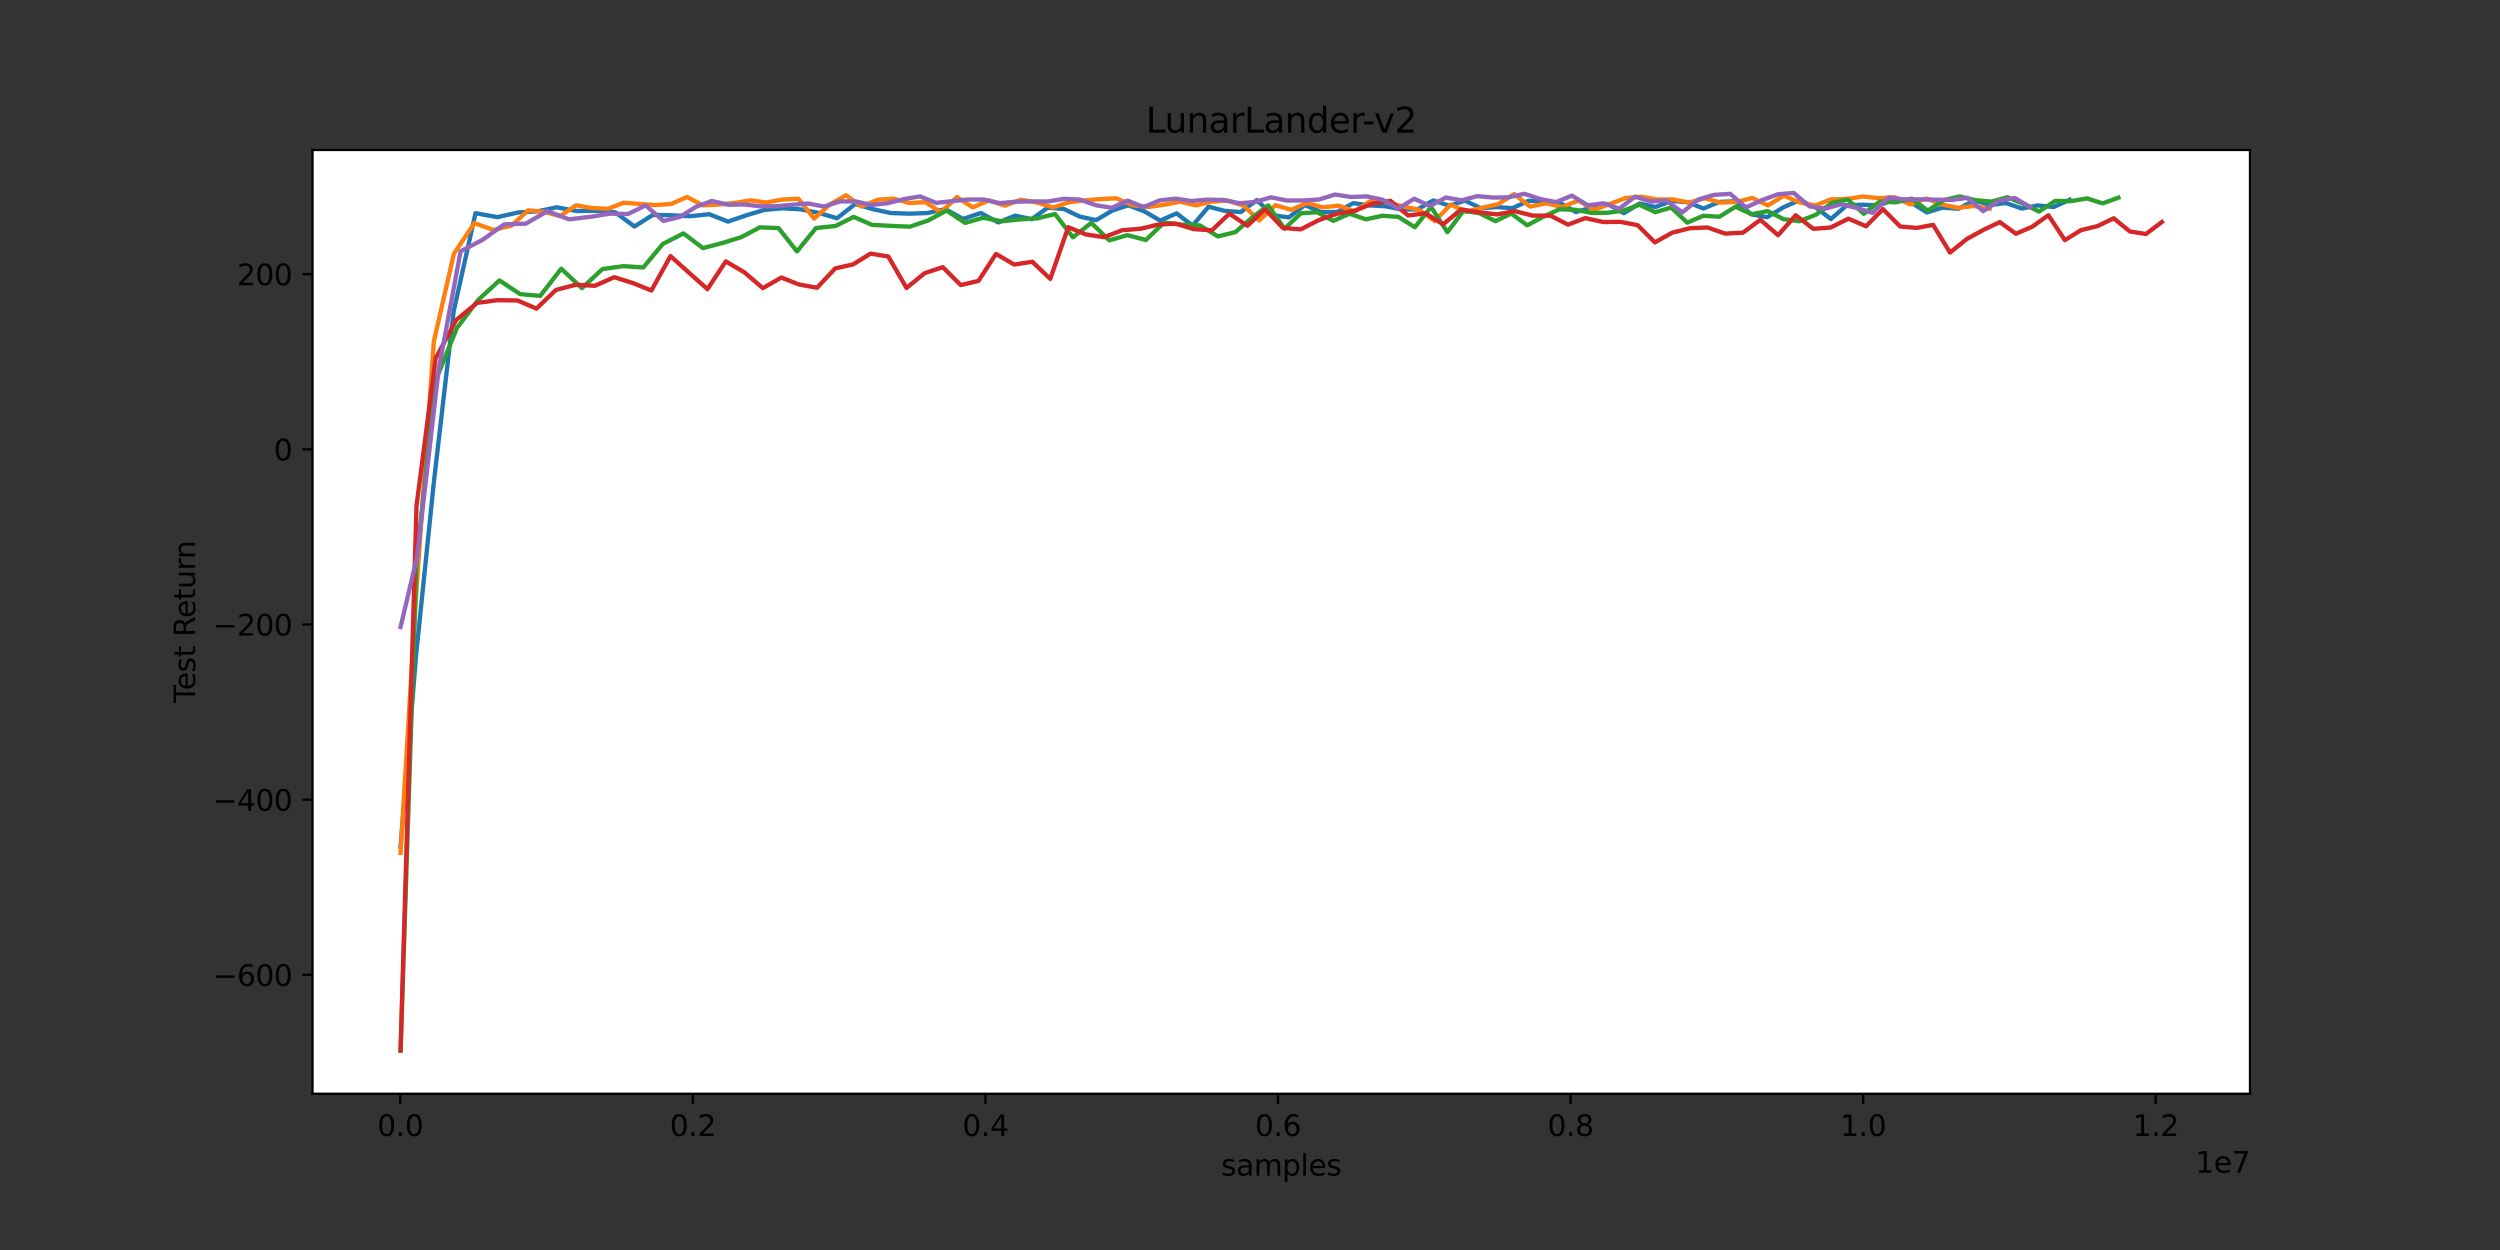 <?xml version="1.0" encoding="utf-8" standalone="no"?>
<!DOCTYPE svg PUBLIC "-//W3C//DTD SVG 1.1//EN"
  "http://www.w3.org/Graphics/SVG/1.1/DTD/svg11.dtd">
<svg height="432pt" version="1.1" viewBox="0 0 864 432" width="864pt" xmlns="http://www.w3.org/2000/svg" xmlns:xlink="http://www.w3.org/1999/xlink">
 <rect x="0" y="0" width="864" height="432" fill="#333333" stroke="none"/>
 <defs>
  <style type="text/css">*{stroke-linecap:butt;stroke-linejoin:round;}</style>
 </defs>
 <g id="figure_1">
  <g id="patch_1">
   <path d="M 0 432 
L 864 432 
L 864 0 
L 0 0 
z
" style="fill:none;"/>
  </g>
  <g id="axes_1">
   <g id="patch_2">
    <path d="M 108 378 
L 777.6 378 
L 777.6 51.84 
L 108 51.84 
z
" style="fill:#ffffff;"/>
   </g>
   <g id="matplotlib.axis_1">
    <g id="xtick_1">
     <g id="line2d_1">
      <defs>
       <path d="M 0 0 
L 0 3.5 
" id="m8fb544d10f" style="stroke:#000000;stroke-width:0.8;"/>
      </defs>
      <g>
       <use style="stroke:#000000;stroke-width:0.8;" x="138.331" xlink:href="#m8fb544d10f" y="378"/>
      </g>
     </g>
     <g id="text_1">
      <!-- 0.0 -->
      <g transform="translate(130.38 392.598)scale(0.1 -0.1)">
       <defs>
        <path d="M 2034 4250 
Q 1547 4250 1301 3770 
Q 1056 3291 1056 2328 
Q 1056 1369 1301 889 
Q 1547 409 2034 409 
Q 2525 409 2770 889 
Q 3016 1369 3016 2328 
Q 3016 3291 2770 3770 
Q 2525 4250 2034 4250 
z
M 2034 4750 
Q 2819 4750 3233 4129 
Q 3647 3509 3647 2328 
Q 3647 1150 3233 529 
Q 2819 -91 2034 -91 
Q 1250 -91 836 529 
Q 422 1150 422 2328 
Q 422 3509 836 4129 
Q 1250 4750 2034 4750 
z
" id="DejaVuSans-30" transform="scale(0.016)"/>
        <path d="M 684 794 
L 1344 794 
L 1344 0 
L 684 0 
L 684 794 
z
" id="DejaVuSans-2e" transform="scale(0.016)"/>
       </defs>
       <use xlink:href="#DejaVuSans-30"/>
       <use x="63.623" xlink:href="#DejaVuSans-2e"/>
       <use x="95.41" xlink:href="#DejaVuSans-30"/>
      </g>
     </g>
    </g>
    <g id="xtick_2">
     <g id="line2d_2">
      <g>
       <use style="stroke:#000000;stroke-width:0.8;" x="239.447" xlink:href="#m8fb544d10f" y="378"/>
      </g>
     </g>
     <g id="text_2">
      <!-- 0.2 -->
      <g transform="translate(231.495 392.598)scale(0.1 -0.1)">
       <defs>
        <path d="M 1228 531 
L 3431 531 
L 3431 0 
L 469 0 
L 469 531 
Q 828 903 1448 1529 
Q 2069 2156 2228 2338 
Q 2531 2678 2651 2914 
Q 2772 3150 2772 3378 
Q 2772 3750 2511 3984 
Q 2250 4219 1831 4219 
Q 1534 4219 1204 4116 
Q 875 4013 500 3803 
L 500 4441 
Q 881 4594 1212 4672 
Q 1544 4750 1819 4750 
Q 2544 4750 2975 4387 
Q 3406 4025 3406 3419 
Q 3406 3131 3298 2873 
Q 3191 2616 2906 2266 
Q 2828 2175 2409 1742 
Q 1991 1309 1228 531 
z
" id="DejaVuSans-32" transform="scale(0.016)"/>
       </defs>
       <use xlink:href="#DejaVuSans-30"/>
       <use x="63.623" xlink:href="#DejaVuSans-2e"/>
       <use x="95.41" xlink:href="#DejaVuSans-32"/>
      </g>
     </g>
    </g>
    <g id="xtick_3">
     <g id="line2d_3">
      <g>
       <use style="stroke:#000000;stroke-width:0.8;" x="340.562" xlink:href="#m8fb544d10f" y="378"/>
      </g>
     </g>
     <g id="text_3">
      <!-- 0.4 -->
      <g transform="translate(332.611 392.598)scale(0.1 -0.1)">
       <defs>
        <path d="M 2419 4116 
L 825 1625 
L 2419 1625 
L 2419 4116 
z
M 2253 4666 
L 3047 4666 
L 3047 1625 
L 3713 1625 
L 3713 1100 
L 3047 1100 
L 3047 0 
L 2419 0 
L 2419 1100 
L 313 1100 
L 313 1709 
L 2253 4666 
z
" id="DejaVuSans-34" transform="scale(0.016)"/>
       </defs>
       <use xlink:href="#DejaVuSans-30"/>
       <use x="63.623" xlink:href="#DejaVuSans-2e"/>
       <use x="95.41" xlink:href="#DejaVuSans-34"/>
      </g>
     </g>
    </g>
    <g id="xtick_4">
     <g id="line2d_4">
      <g>
       <use style="stroke:#000000;stroke-width:0.8;" x="441.678" xlink:href="#m8fb544d10f" y="378"/>
      </g>
     </g>
     <g id="text_4">
      <!-- 0.6 -->
      <g transform="translate(433.726 392.598)scale(0.1 -0.1)">
       <defs>
        <path d="M 2113 2584 
Q 1688 2584 1439 2293 
Q 1191 2003 1191 1497 
Q 1191 994 1439 701 
Q 1688 409 2113 409 
Q 2538 409 2786 701 
Q 3034 994 3034 1497 
Q 3034 2003 2786 2293 
Q 2538 2584 2113 2584 
z
M 3366 4563 
L 3366 3988 
Q 3128 4100 2886 4159 
Q 2644 4219 2406 4219 
Q 1781 4219 1451 3797 
Q 1122 3375 1075 2522 
Q 1259 2794 1537 2939 
Q 1816 3084 2150 3084 
Q 2853 3084 3261 2657 
Q 3669 2231 3669 1497 
Q 3669 778 3244 343 
Q 2819 -91 2113 -91 
Q 1303 -91 875 529 
Q 447 1150 447 2328 
Q 447 3434 972 4092 
Q 1497 4750 2381 4750 
Q 2619 4750 2861 4703 
Q 3103 4656 3366 4563 
z
" id="DejaVuSans-36" transform="scale(0.016)"/>
       </defs>
       <use xlink:href="#DejaVuSans-30"/>
       <use x="63.623" xlink:href="#DejaVuSans-2e"/>
       <use x="95.41" xlink:href="#DejaVuSans-36"/>
      </g>
     </g>
    </g>
    <g id="xtick_5">
     <g id="line2d_5">
      <g>
       <use style="stroke:#000000;stroke-width:0.8;" x="542.793" xlink:href="#m8fb544d10f" y="378"/>
      </g>
     </g>
     <g id="text_5">
      <!-- 0.8 -->
      <g transform="translate(534.842 392.598)scale(0.1 -0.1)">
       <defs>
        <path d="M 2034 2216 
Q 1584 2216 1326 1975 
Q 1069 1734 1069 1313 
Q 1069 891 1326 650 
Q 1584 409 2034 409 
Q 2484 409 2743 651 
Q 3003 894 3003 1313 
Q 3003 1734 2745 1975 
Q 2488 2216 2034 2216 
z
M 1403 2484 
Q 997 2584 770 2862 
Q 544 3141 544 3541 
Q 544 4100 942 4425 
Q 1341 4750 2034 4750 
Q 2731 4750 3128 4425 
Q 3525 4100 3525 3541 
Q 3525 3141 3298 2862 
Q 3072 2584 2669 2484 
Q 3125 2378 3379 2068 
Q 3634 1759 3634 1313 
Q 3634 634 3220 271 
Q 2806 -91 2034 -91 
Q 1263 -91 848 271 
Q 434 634 434 1313 
Q 434 1759 690 2068 
Q 947 2378 1403 2484 
z
M 1172 3481 
Q 1172 3119 1398 2916 
Q 1625 2713 2034 2713 
Q 2441 2713 2670 2916 
Q 2900 3119 2900 3481 
Q 2900 3844 2670 4047 
Q 2441 4250 2034 4250 
Q 1625 4250 1398 4047 
Q 1172 3844 1172 3481 
z
" id="DejaVuSans-38" transform="scale(0.016)"/>
       </defs>
       <use xlink:href="#DejaVuSans-30"/>
       <use x="63.623" xlink:href="#DejaVuSans-2e"/>
       <use x="95.41" xlink:href="#DejaVuSans-38"/>
      </g>
     </g>
    </g>
    <g id="xtick_6">
     <g id="line2d_6">
      <g>
       <use style="stroke:#000000;stroke-width:0.8;" x="643.909" xlink:href="#m8fb544d10f" y="378"/>
      </g>
     </g>
     <g id="text_6">
      <!-- 1.0 -->
      <g transform="translate(635.957 392.598)scale(0.1 -0.1)">
       <defs>
        <path d="M 794 531 
L 1825 531 
L 1825 4091 
L 703 3866 
L 703 4441 
L 1819 4666 
L 2450 4666 
L 2450 531 
L 3481 531 
L 3481 0 
L 794 0 
L 794 531 
z
" id="DejaVuSans-31" transform="scale(0.016)"/>
       </defs>
       <use xlink:href="#DejaVuSans-31"/>
       <use x="63.623" xlink:href="#DejaVuSans-2e"/>
       <use x="95.41" xlink:href="#DejaVuSans-30"/>
      </g>
     </g>
    </g>
    <g id="xtick_7">
     <g id="line2d_7">
      <g>
       <use style="stroke:#000000;stroke-width:0.8;" x="745.025" xlink:href="#m8fb544d10f" y="378"/>
      </g>
     </g>
     <g id="text_7">
      <!-- 1.2 -->
      <g transform="translate(737.073 392.598)scale(0.1 -0.1)">
       <use xlink:href="#DejaVuSans-31"/>
       <use x="63.623" xlink:href="#DejaVuSans-2e"/>
       <use x="95.41" xlink:href="#DejaVuSans-32"/>
      </g>
     </g>
    </g>
    <g id="text_8">
     <!-- samples -->
     <g transform="translate(422.016 406.277)scale(0.1 -0.1)">
      <defs>
       <path d="M 2834 3397 
L 2834 2853 
Q 2591 2978 2328 3040 
Q 2066 3103 1784 3103 
Q 1356 3103 1142 2972 
Q 928 2841 928 2578 
Q 928 2378 1081 2264 
Q 1234 2150 1697 2047 
L 1894 2003 
Q 2506 1872 2764 1633 
Q 3022 1394 3022 966 
Q 3022 478 2636 193 
Q 2250 -91 1575 -91 
Q 1294 -91 989 -36 
Q 684 19 347 128 
L 347 722 
Q 666 556 975 473 
Q 1284 391 1588 391 
Q 1994 391 2212 530 
Q 2431 669 2431 922 
Q 2431 1156 2273 1281 
Q 2116 1406 1581 1522 
L 1381 1569 
Q 847 1681 609 1914 
Q 372 2147 372 2553 
Q 372 3047 722 3315 
Q 1072 3584 1716 3584 
Q 2034 3584 2315 3537 
Q 2597 3491 2834 3397 
z
" id="DejaVuSans-73" transform="scale(0.016)"/>
       <path d="M 2194 1759 
Q 1497 1759 1228 1600 
Q 959 1441 959 1056 
Q 959 750 1161 570 
Q 1363 391 1709 391 
Q 2188 391 2477 730 
Q 2766 1069 2766 1631 
L 2766 1759 
L 2194 1759 
z
M 3341 1997 
L 3341 0 
L 2766 0 
L 2766 531 
Q 2569 213 2275 61 
Q 1981 -91 1556 -91 
Q 1019 -91 701 211 
Q 384 513 384 1019 
Q 384 1609 779 1909 
Q 1175 2209 1959 2209 
L 2766 2209 
L 2766 2266 
Q 2766 2663 2505 2880 
Q 2244 3097 1772 3097 
Q 1472 3097 1187 3025 
Q 903 2953 641 2809 
L 641 3341 
Q 956 3463 1253 3523 
Q 1550 3584 1831 3584 
Q 2591 3584 2966 3190 
Q 3341 2797 3341 1997 
z
" id="DejaVuSans-61" transform="scale(0.016)"/>
       <path d="M 3328 2828 
Q 3544 3216 3844 3400 
Q 4144 3584 4550 3584 
Q 5097 3584 5394 3201 
Q 5691 2819 5691 2113 
L 5691 0 
L 5113 0 
L 5113 2094 
Q 5113 2597 4934 2840 
Q 4756 3084 4391 3084 
Q 3944 3084 3684 2787 
Q 3425 2491 3425 1978 
L 3425 0 
L 2847 0 
L 2847 2094 
Q 2847 2600 2669 2842 
Q 2491 3084 2119 3084 
Q 1678 3084 1418 2786 
Q 1159 2488 1159 1978 
L 1159 0 
L 581 0 
L 581 3500 
L 1159 3500 
L 1159 2956 
Q 1356 3278 1631 3431 
Q 1906 3584 2284 3584 
Q 2666 3584 2933 3390 
Q 3200 3197 3328 2828 
z
" id="DejaVuSans-6d" transform="scale(0.016)"/>
       <path d="M 1159 525 
L 1159 -1331 
L 581 -1331 
L 581 3500 
L 1159 3500 
L 1159 2969 
Q 1341 3281 1617 3432 
Q 1894 3584 2278 3584 
Q 2916 3584 3314 3078 
Q 3713 2572 3713 1747 
Q 3713 922 3314 415 
Q 2916 -91 2278 -91 
Q 1894 -91 1617 61 
Q 1341 213 1159 525 
z
M 3116 1747 
Q 3116 2381 2855 2742 
Q 2594 3103 2138 3103 
Q 1681 3103 1420 2742 
Q 1159 2381 1159 1747 
Q 1159 1113 1420 752 
Q 1681 391 2138 391 
Q 2594 391 2855 752 
Q 3116 1113 3116 1747 
z
" id="DejaVuSans-70" transform="scale(0.016)"/>
       <path d="M 603 4863 
L 1178 4863 
L 1178 0 
L 603 0 
L 603 4863 
z
" id="DejaVuSans-6c" transform="scale(0.016)"/>
       <path d="M 3597 1894 
L 3597 1613 
L 953 1613 
Q 991 1019 1311 708 
Q 1631 397 2203 397 
Q 2534 397 2845 478 
Q 3156 559 3463 722 
L 3463 178 
Q 3153 47 2828 -22 
Q 2503 -91 2169 -91 
Q 1331 -91 842 396 
Q 353 884 353 1716 
Q 353 2575 817 3079 
Q 1281 3584 2069 3584 
Q 2775 3584 3186 3129 
Q 3597 2675 3597 1894 
z
M 3022 2063 
Q 3016 2534 2758 2815 
Q 2500 3097 2075 3097 
Q 1594 3097 1305 2825 
Q 1016 2553 972 2059 
L 3022 2063 
z
" id="DejaVuSans-65" transform="scale(0.016)"/>
      </defs>
      <use xlink:href="#DejaVuSans-73"/>
      <use x="52.1" xlink:href="#DejaVuSans-61"/>
      <use x="113.379" xlink:href="#DejaVuSans-6d"/>
      <use x="210.791" xlink:href="#DejaVuSans-70"/>
      <use x="274.268" xlink:href="#DejaVuSans-6c"/>
      <use x="302.051" xlink:href="#DejaVuSans-65"/>
      <use x="363.574" xlink:href="#DejaVuSans-73"/>
     </g>
    </g>
    <g id="text_9">
     <!-- 1e7 -->
     <g transform="translate(758.722 405.277)scale(0.1 -0.1)">
      <defs>
       <path d="M 525 4666 
L 3525 4666 
L 3525 4397 
L 1831 0 
L 1172 0 
L 2766 4134 
L 525 4134 
L 525 4666 
z
" id="DejaVuSans-37" transform="scale(0.016)"/>
      </defs>
      <use xlink:href="#DejaVuSans-31"/>
      <use x="63.623" xlink:href="#DejaVuSans-65"/>
      <use x="125.146" xlink:href="#DejaVuSans-37"/>
     </g>
    </g>
   </g>
   <g id="matplotlib.axis_2">
    <g id="ytick_1">
     <g id="line2d_8">
      <defs>
       <path d="M 0 0 
L -3.5 0 
" id="m5c0278ab24" style="stroke:#000000;stroke-width:0.8;"/>
      </defs>
      <g>
       <use style="stroke:#000000;stroke-width:0.8;" x="108" xlink:href="#m5c0278ab24" y="336.928"/>
      </g>
     </g>
     <g id="text_10">
      <!-- −600 -->
      <g transform="translate(73.533 340.727)scale(0.1 -0.1)">
       <defs>
        <path d="M 678 2272 
L 4684 2272 
L 4684 1741 
L 678 1741 
L 678 2272 
z
" id="DejaVuSans-2212" transform="scale(0.016)"/>
       </defs>
       <use xlink:href="#DejaVuSans-2212"/>
       <use x="83.789" xlink:href="#DejaVuSans-36"/>
       <use x="147.412" xlink:href="#DejaVuSans-30"/>
       <use x="211.035" xlink:href="#DejaVuSans-30"/>
      </g>
     </g>
    </g>
    <g id="ytick_2">
     <g id="line2d_9">
      <g>
       <use style="stroke:#000000;stroke-width:0.8;" x="108" xlink:href="#m5c0278ab24" y="276.386"/>
      </g>
     </g>
     <g id="text_11">
      <!-- −400 -->
      <g transform="translate(73.533 280.186)scale(0.1 -0.1)">
       <use xlink:href="#DejaVuSans-2212"/>
       <use x="83.789" xlink:href="#DejaVuSans-34"/>
       <use x="147.412" xlink:href="#DejaVuSans-30"/>
       <use x="211.035" xlink:href="#DejaVuSans-30"/>
      </g>
     </g>
    </g>
    <g id="ytick_3">
     <g id="line2d_10">
      <g>
       <use style="stroke:#000000;stroke-width:0.8;" x="108" xlink:href="#m5c0278ab24" y="215.845"/>
      </g>
     </g>
     <g id="text_12">
      <!-- −200 -->
      <g transform="translate(73.533 219.644)scale(0.1 -0.1)">
       <use xlink:href="#DejaVuSans-2212"/>
       <use x="83.789" xlink:href="#DejaVuSans-32"/>
       <use x="147.412" xlink:href="#DejaVuSans-30"/>
       <use x="211.035" xlink:href="#DejaVuSans-30"/>
      </g>
     </g>
    </g>
    <g id="ytick_4">
     <g id="line2d_11">
      <g>
       <use style="stroke:#000000;stroke-width:0.8;" x="108" xlink:href="#m5c0278ab24" y="155.303"/>
      </g>
     </g>
     <g id="text_13">
      <!-- 0 -->
      <g transform="translate(94.638 159.102)scale(0.1 -0.1)">
       <use xlink:href="#DejaVuSans-30"/>
      </g>
     </g>
    </g>
    <g id="ytick_5">
     <g id="line2d_12">
      <g>
       <use style="stroke:#000000;stroke-width:0.8;" x="108" xlink:href="#m5c0278ab24" y="94.761"/>
      </g>
     </g>
     <g id="text_14">
      <!-- 200 -->
      <g transform="translate(81.912 98.56)scale(0.1 -0.1)">
       <use xlink:href="#DejaVuSans-32"/>
       <use x="63.623" xlink:href="#DejaVuSans-30"/>
       <use x="127.246" xlink:href="#DejaVuSans-30"/>
      </g>
     </g>
    </g>
    <g id="text_15">
     <!-- Test Return -->
     <g transform="translate(67.453 242.946)rotate(-90)scale(0.1 -0.1)">
      <defs>
       <path d="M -19 4666 
L 3928 4666 
L 3928 4134 
L 2272 4134 
L 2272 0 
L 1638 0 
L 1638 4134 
L -19 4134 
L -19 4666 
z
" id="DejaVuSans-54" transform="scale(0.016)"/>
       <path d="M 1172 4494 
L 1172 3500 
L 2356 3500 
L 2356 3053 
L 1172 3053 
L 1172 1153 
Q 1172 725 1289 603 
Q 1406 481 1766 481 
L 2356 481 
L 2356 0 
L 1766 0 
Q 1100 0 847 248 
Q 594 497 594 1153 
L 594 3053 
L 172 3053 
L 172 3500 
L 594 3500 
L 594 4494 
L 1172 4494 
z
" id="DejaVuSans-74" transform="scale(0.016)"/>
       <path id="DejaVuSans-20" transform="scale(0.016)"/>
       <path d="M 2841 2188 
Q 3044 2119 3236 1894 
Q 3428 1669 3622 1275 
L 4263 0 
L 3584 0 
L 2988 1197 
Q 2756 1666 2539 1819 
Q 2322 1972 1947 1972 
L 1259 1972 
L 1259 0 
L 628 0 
L 628 4666 
L 2053 4666 
Q 2853 4666 3247 4331 
Q 3641 3997 3641 3322 
Q 3641 2881 3436 2590 
Q 3231 2300 2841 2188 
z
M 1259 4147 
L 1259 2491 
L 2053 2491 
Q 2509 2491 2742 2702 
Q 2975 2913 2975 3322 
Q 2975 3731 2742 3939 
Q 2509 4147 2053 4147 
L 1259 4147 
z
" id="DejaVuSans-52" transform="scale(0.016)"/>
       <path d="M 544 1381 
L 544 3500 
L 1119 3500 
L 1119 1403 
Q 1119 906 1312 657 
Q 1506 409 1894 409 
Q 2359 409 2629 706 
Q 2900 1003 2900 1516 
L 2900 3500 
L 3475 3500 
L 3475 0 
L 2900 0 
L 2900 538 
Q 2691 219 2414 64 
Q 2138 -91 1772 -91 
Q 1169 -91 856 284 
Q 544 659 544 1381 
z
M 1991 3584 
L 1991 3584 
z
" id="DejaVuSans-75" transform="scale(0.016)"/>
       <path d="M 2631 2963 
Q 2534 3019 2420 3045 
Q 2306 3072 2169 3072 
Q 1681 3072 1420 2755 
Q 1159 2438 1159 1844 
L 1159 0 
L 581 0 
L 581 3500 
L 1159 3500 
L 1159 2956 
Q 1341 3275 1631 3429 
Q 1922 3584 2338 3584 
Q 2397 3584 2469 3576 
Q 2541 3569 2628 3553 
L 2631 2963 
z
" id="DejaVuSans-72" transform="scale(0.016)"/>
       <path d="M 3513 2113 
L 3513 0 
L 2938 0 
L 2938 2094 
Q 2938 2591 2744 2837 
Q 2550 3084 2163 3084 
Q 1697 3084 1428 2787 
Q 1159 2491 1159 1978 
L 1159 0 
L 581 0 
L 581 3500 
L 1159 3500 
L 1159 2956 
Q 1366 3272 1645 3428 
Q 1925 3584 2291 3584 
Q 2894 3584 3203 3211 
Q 3513 2838 3513 2113 
z
" id="DejaVuSans-6e" transform="scale(0.016)"/>
      </defs>
      <use xlink:href="#DejaVuSans-54"/>
      <use x="44.084" xlink:href="#DejaVuSans-65"/>
      <use x="105.607" xlink:href="#DejaVuSans-73"/>
      <use x="157.707" xlink:href="#DejaVuSans-74"/>
      <use x="196.916" xlink:href="#DejaVuSans-20"/>
      <use x="228.703" xlink:href="#DejaVuSans-52"/>
      <use x="293.686" xlink:href="#DejaVuSans-65"/>
      <use x="355.209" xlink:href="#DejaVuSans-74"/>
      <use x="394.418" xlink:href="#DejaVuSans-75"/>
      <use x="457.797" xlink:href="#DejaVuSans-72"/>
      <use x="497.16" xlink:href="#DejaVuSans-6e"/>
     </g>
    </g>
   </g>
   <g id="line2d_13">
    <path clip-path="url(#p9d4cbfcb6a)" d="M 138.438 292.516 
L 143.804 226.375 
L 149.953 166.505 
L 156.806 107.479 
L 164.336 73.677 
L 171.927 75.034 
L 179.134 73.423 
L 185.699 73.054 
L 192.436 71.638 
L 199.248 72.928 
L 206.116 72.854 
L 212.643 73.375 
L 219.266 78.279 
L 225.653 74.254 
L 232.037 74.399 
L 238.498 74.717 
L 245.088 74.036 
L 251.606 76.584 
L 257.903 74.415 
L 264.13 72.546 
L 270.402 71.971 
L 276.675 72.341 
L 282.971 73.575 
L 289.278 75.429 
L 295.586 70.473 
L 301.671 72.288 
L 307.88 73.619 
L 314.229 73.849 
L 320.608 73.623 
L 326.731 72.268 
L 332.814 75.66 
L 338.987 73.612 
L 345.013 76.869 
L 350.852 74.528 
L 356.545 75.748 
L 362.058 71.787 
L 367.655 72.211 
L 373.159 74.856 
L 378.841 76.077 
L 384.374 72.785 
L 389.91 70.955 
L 395.509 73.05 
L 400.973 76.247 
L 406.61 73.733 
L 412.15 77.959 
L 417.693 71.44 
L 423.214 72.859 
L 428.822 73.298 
L 434.369 69.153 
L 439.841 74.376 
L 445.408 75.137 
L 450.969 70.851 
L 456.568 73.312 
L 462.118 73.249 
L 467.676 70.208 
L 473.138 70.982 
L 478.687 71.274 
L 484.236 72.38 
L 489.792 72.393 
L 495.351 69.266 
L 500.858 71.097 
L 506.318 69.354 
L 511.793 71.963 
L 517.296 71.568 
L 522.729 71.932 
L 528.209 69.414 
L 533.731 69.504 
L 539.185 70.13 
L 544.678 73.315 
L 550.17 71.603 
L 555.677 70.472 
L 561.203 73.68 
L 566.703 70.337 
L 572.152 71.53 
L 577.702 69.425 
L 583.248 69.896 
L 588.727 72.086 
L 594.162 69.783 
L 599.686 69.554 
L 605.247 74.057 
L 610.726 75.068 
L 616.268 71.687 
L 621.732 69.264 
L 627.22 71.471 
L 632.758 75.691 
L 638.249 70.935 
L 643.798 70.757 
L 649.324 70.975 
L 654.856 68.87 
L 660.433 69.957 
L 665.924 73.413 
L 671.339 71.762 
L 676.824 72.143 
L 682.296 69.247 
L 687.776 70.861 
L 693.23 70.162 
L 698.776 72.072 
L 704.249 70.991 
L 709.726 71.552 
L 715.29 69.036 
" style="fill:none;stroke:#1f77b4;stroke-linecap:square;stroke-width:1.5;"/>
   </g>
   <g id="line2d_14">
    <path clip-path="url(#p9d4cbfcb6a)" d="M 138.436 294.752 
L 143.85 205.135 
L 149.926 118.082 
L 156.849 87.698 
L 163.971 77.122 
L 170.533 79.494 
L 176.796 77.96 
L 182.55 72.677 
L 188.1 73.208 
L 193.571 74.691 
L 199.063 70.949 
L 204.538 71.898 
L 210.122 72.14 
L 215.532 70.077 
L 221.017 70.463 
L 226.428 70.878 
L 231.926 70.494 
L 237.447 68.076 
L 242.933 70.976 
L 248.458 70.69 
L 253.923 70.132 
L 259.388 69.231 
L 264.84 69.987 
L 270.408 68.962 
L 275.928 68.673 
L 281.367 75.552 
L 286.905 70.59 
L 292.379 67.487 
L 297.858 71.33 
L 303.352 69.034 
L 308.846 68.666 
L 314.335 70.171 
L 319.764 69.853 
L 325.252 73.369 
L 330.711 68.1 
L 336.203 71.666 
L 341.712 69.27 
L 347.299 71.063 
L 352.858 69.016 
L 358.414 70.009 
L 363.929 71.695 
L 369.362 69.933 
L 374.83 69.258 
L 380.331 68.8 
L 385.806 68.542 
L 391.378 70.948 
L 396.873 71.527 
L 402.373 70.754 
L 407.813 69.705 
L 413.297 70.987 
L 418.778 69.687 
L 424.292 69.316 
L 429.781 71.067 
L 435.212 76.188 
L 440.762 70.921 
L 446.258 72.5 
L 451.688 70.154 
L 457.133 71.65 
L 462.699 71.076 
L 468.188 73.039 
L 473.813 69.373 
L 479.312 69.913 
L 484.857 71.335 
L 490.347 72.448 
L 495.836 76.391 
L 501.338 70.714 
L 506.801 73.167 
L 512.345 71.776 
L 517.793 70.545 
L 523.281 67.079 
L 528.784 71.38 
L 534.417 70.265 
L 539.877 71.543 
L 545.476 69.299 
L 550.931 72.526 
L 556.361 70.494 
L 561.807 68.444 
L 567.249 67.987 
L 572.744 68.951 
L 578.178 68.923 
L 583.699 69.987 
L 589.198 68.546 
L 594.645 70.021 
L 600.172 69.781 
L 605.576 68.41 
L 611.002 71.003 
L 616.47 67.621 
L 621.928 69.931 
L 627.345 71.011 
L 632.776 68.906 
L 638.302 68.739 
L 643.811 67.917 
L 649.284 68.479 
L 654.775 68.161 
L 660.218 70.665 
L 665.74 68.583 
L 671.199 70.683 
L 676.642 71.815 
L 682.155 71.211 
L 687.629 72.116 
" style="fill:none;stroke:#ff7f0e;stroke-linecap:square;stroke-width:1.5;"/>
   </g>
   <g id="line2d_15">
    <path clip-path="url(#p9d4cbfcb6a)" d="M 138.44 363.175 
L 143.924 194.294 
L 150.5 131.627 
L 157.876 113.423 
L 165.261 103.652 
L 172.604 96.917 
L 179.763 101.649 
L 186.71 102.255 
L 193.966 92.864 
L 201.102 99.574 
L 208.212 92.989 
L 215.417 91.978 
L 222.318 92.438 
L 229.061 84.315 
L 236.202 80.668 
L 242.93 85.744 
L 249.675 83.98 
L 256.204 81.947 
L 262.631 78.572 
L 269.039 78.816 
L 275.448 86.889 
L 281.994 78.808 
L 288.722 78.104 
L 295.055 74.962 
L 301.331 77.714 
L 307.967 78.057 
L 314.462 78.336 
L 320.695 76.229 
L 327.128 72.766 
L 333.54 77.022 
L 339.805 75.258 
L 346.137 76.47 
L 352.267 75.843 
L 358.414 75.488 
L 364.615 73.97 
L 370.807 81.994 
L 377.155 77.014 
L 383.364 83.068 
L 389.639 81.263 
L 396.017 82.944 
L 402.333 76.876 
L 408.398 77.644 
L 414.685 77.892 
L 420.906 81.708 
L 426.907 80.236 
L 432.672 75.236 
L 438.292 70.981 
L 443.925 79.057 
L 449.56 73.72 
L 455.197 73.348 
L 460.761 76.334 
L 466.367 73.869 
L 472.075 75.802 
L 477.76 74.568 
L 483.283 74.947 
L 488.973 78.533 
L 494.573 71.541 
L 500.22 80.242 
L 505.732 72.872 
L 511.297 73.686 
L 516.829 76.425 
L 522.314 73.797 
L 527.811 77.872 
L 533.38 74.897 
L 538.925 72.323 
L 544.494 72.499 
L 550.129 73.578 
L 555.593 73.531 
L 561.076 72.795 
L 566.562 70.732 
L 572.073 73.329 
L 577.577 71.731 
L 583.12 76.952 
L 588.729 74.556 
L 594.224 74.916 
L 599.796 71.434 
L 605.396 74.05 
L 610.904 72.954 
L 616.46 75.765 
L 621.932 76.451 
L 627.534 74.221 
L 633.137 70.113 
L 638.621 68.989 
L 644.111 73.88 
L 649.671 69.637 
L 655.23 69.923 
L 660.666 68.641 
L 666.218 72.789 
L 671.786 69.174 
L 677.232 67.884 
L 682.794 69.197 
L 688.294 69.671 
L 693.755 68.15 
L 699.252 70.46 
L 704.709 73.114 
L 710.305 69.424 
L 715.775 69.512 
L 721.264 68.563 
L 726.686 70.296 
L 732.118 68.308 
" style="fill:none;stroke:#2ca02c;stroke-linecap:square;stroke-width:1.5;"/>
   </g>
   <g id="line2d_16">
    <path clip-path="url(#p9d4cbfcb6a)" d="M 138.437 362.981 
L 143.946 174.809 
L 150.552 123.848 
L 157.691 110.562 
L 164.879 104.672 
L 171.913 103.743 
L 178.837 103.837 
L 185.4 106.654 
L 192.125 100.208 
L 199.053 98.392 
L 205.614 98.778 
L 212.283 95.793 
L 218.808 97.848 
L 225.121 100.391 
L 231.722 88.507 
L 238.122 94.252 
L 244.498 99.932 
L 250.828 90.334 
L 257.283 94.127 
L 263.643 99.585 
L 270.026 95.916 
L 276.145 98.33 
L 282.379 99.441 
L 288.666 92.757 
L 294.827 91.378 
L 300.869 87.651 
L 307.004 88.656 
L 313.29 99.517 
L 319.56 94.402 
L 325.828 92.333 
L 332.029 98.511 
L 338.162 97.084 
L 344.205 87.762 
L 350.513 91.426 
L 356.776 90.463 
L 362.971 96.388 
L 369.181 78.519 
L 375.307 81.026 
L 381.592 81.97 
L 387.808 79.565 
L 394.217 79.05 
L 400.321 77.603 
L 406.415 77.302 
L 412.479 79.182 
L 418.832 79.602 
L 424.875 73.842 
L 431.099 78.017 
L 437.207 72.334 
L 443.336 78.757 
L 449.534 79.27 
L 455.709 76.089 
L 461.949 73.898 
L 468.161 72.856 
L 474.268 70.381 
L 480.506 69.408 
L 486.665 74.466 
L 492.664 73.725 
L 498.766 77.507 
L 504.978 72.37 
L 511.069 73.377 
L 517.462 74.112 
L 523.451 72.944 
L 529.691 74.526 
L 535.809 74.509 
L 541.902 77.638 
L 547.865 75.378 
L 554.101 76.739 
L 560.029 76.665 
L 565.965 77.817 
L 571.915 83.767 
L 577.931 80.404 
L 584.07 78.86 
L 590.109 78.617 
L 596.165 80.732 
L 602.334 80.429 
L 608.384 75.968 
L 614.511 81.286 
L 620.582 74.392 
L 626.676 79.067 
L 632.686 78.635 
L 638.816 75.566 
L 644.902 78.19 
L 650.743 72.278 
L 656.726 78.285 
L 662.388 78.768 
L 668.083 77.71 
L 673.93 87.29 
L 679.673 82.645 
L 685.446 79.454 
L 691.123 76.761 
L 696.725 80.772 
L 702.32 78.362 
L 707.923 74.382 
L 713.613 82.987 
L 719.233 79.52 
L 724.912 78.139 
L 730.505 75.445 
L 736.064 79.989 
L 741.623 80.878 
L 747.164 76.712 
" style="fill:none;stroke:#d62728;stroke-linecap:square;stroke-width:1.5;"/>
   </g>
   <g id="line2d_17">
    <path clip-path="url(#p9d4cbfcb6a)" d="M 138.437 216.686 
L 144.129 192.57 
L 151.593 127.761 
L 159.185 86.838 
L 166.722 82.911 
L 174.262 77.542 
L 181.705 77.295 
L 189.217 72.972 
L 196.624 75.796 
L 204.069 74.925 
L 210.813 73.837 
L 217.043 73.966 
L 223.147 70.981 
L 229.274 76.349 
L 235.007 74.957 
L 240.517 71.479 
L 245.987 69.454 
L 251.705 70.763 
L 257.196 70.663 
L 262.707 71.293 
L 268.207 71.286 
L 273.755 70.769 
L 279.339 70.337 
L 284.796 71.39 
L 290.251 69.624 
L 295.762 69.618 
L 301.219 70.841 
L 306.838 70.216 
L 312.401 68.805 
L 317.954 67.866 
L 323.51 70.106 
L 328.969 69.529 
L 334.444 68.939 
L 340.004 68.945 
L 345.568 70.218 
L 351.114 69.699 
L 356.697 69.609 
L 362.212 69.612 
L 367.671 68.715 
L 373.19 68.97 
L 378.683 70.924 
L 384.234 71.818 
L 389.71 69.329 
L 395.23 71.577 
L 400.751 69.257 
L 406.22 68.652 
L 411.663 69.464 
L 417.206 68.996 
L 422.751 69.094 
L 428.34 70.241 
L 433.789 69.796 
L 439.237 68.19 
L 444.793 69.312 
L 450.346 69.276 
L 455.894 68.94 
L 461.358 67.238 
L 466.86 68.068 
L 472.321 67.873 
L 477.78 69.004 
L 483.226 72.117 
L 488.739 68.68 
L 494.229 71.193 
L 499.67 68.262 
L 505.129 69.215 
L 510.538 67.787 
L 515.971 68.277 
L 521.369 68.198 
L 526.822 66.972 
L 532.252 68.769 
L 537.766 69.85 
L 543.247 67.604 
L 548.783 70.962 
L 554.199 70.262 
L 559.643 72.114 
L 565.064 67.952 
L 570.514 69.639 
L 575.942 69.293 
L 581.393 73.422 
L 586.934 68.938 
L 592.387 67.349 
L 597.936 66.986 
L 603.42 71.678 
L 608.958 69.161 
L 614.472 67.14 
L 619.886 66.665 
L 625.393 71.347 
L 630.826 72.089 
L 636.307 70.605 
L 641.743 71.868 
L 647.191 73.599 
L 652.709 68.275 
L 658.153 68.906 
L 663.624 68.897 
L 669.081 69.008 
L 674.495 69.096 
L 679.976 68.361 
L 685.383 72.972 
L 690.844 69.381 
L 696.271 68.41 
L 701.751 71.643 
" style="fill:none;stroke:#9467bd;stroke-linecap:square;stroke-width:1.5;"/>
   </g>
   <g id="patch_3">
    <path d="M 108 378 
L 108 51.84 
" style="fill:none;stroke:#000000;stroke-linecap:square;stroke-linejoin:miter;stroke-width:0.8;"/>
   </g>
   <g id="patch_4">
    <path d="M 777.6 378 
L 777.6 51.84 
" style="fill:none;stroke:#000000;stroke-linecap:square;stroke-linejoin:miter;stroke-width:0.8;"/>
   </g>
   <g id="patch_5">
    <path d="M 108 378 
L 777.6 378 
" style="fill:none;stroke:#000000;stroke-linecap:square;stroke-linejoin:miter;stroke-width:0.8;"/>
   </g>
   <g id="patch_6">
    <path d="M 108 51.84 
L 777.6 51.84 
" style="fill:none;stroke:#000000;stroke-linecap:square;stroke-linejoin:miter;stroke-width:0.8;"/>
   </g>
   <g id="text_16">
    <!-- LunarLander-v2 -->
    <g transform="translate(396.03 45.84)scale(0.12 -0.12)">
     <defs>
      <path d="M 628 4666 
L 1259 4666 
L 1259 531 
L 3531 531 
L 3531 0 
L 628 0 
L 628 4666 
z
" id="DejaVuSans-4c" transform="scale(0.016)"/>
      <path d="M 2906 2969 
L 2906 4863 
L 3481 4863 
L 3481 0 
L 2906 0 
L 2906 525 
Q 2725 213 2448 61 
Q 2172 -91 1784 -91 
Q 1150 -91 751 415 
Q 353 922 353 1747 
Q 353 2572 751 3078 
Q 1150 3584 1784 3584 
Q 2172 3584 2448 3432 
Q 2725 3281 2906 2969 
z
M 947 1747 
Q 947 1113 1208 752 
Q 1469 391 1925 391 
Q 2381 391 2643 752 
Q 2906 1113 2906 1747 
Q 2906 2381 2643 2742 
Q 2381 3103 1925 3103 
Q 1469 3103 1208 2742 
Q 947 2381 947 1747 
z
" id="DejaVuSans-64" transform="scale(0.016)"/>
      <path d="M 313 2009 
L 1997 2009 
L 1997 1497 
L 313 1497 
L 313 2009 
z
" id="DejaVuSans-2d" transform="scale(0.016)"/>
      <path d="M 191 3500 
L 800 3500 
L 1894 563 
L 2988 3500 
L 3597 3500 
L 2284 0 
L 1503 0 
L 191 3500 
z
" id="DejaVuSans-76" transform="scale(0.016)"/>
     </defs>
     <use xlink:href="#DejaVuSans-4c"/>
     <use x="53.963" xlink:href="#DejaVuSans-75"/>
     <use x="117.342" xlink:href="#DejaVuSans-6e"/>
     <use x="180.721" xlink:href="#DejaVuSans-61"/>
     <use x="242" xlink:href="#DejaVuSans-72"/>
     <use x="283.113" xlink:href="#DejaVuSans-4c"/>
     <use x="338.826" xlink:href="#DejaVuSans-61"/>
     <use x="400.105" xlink:href="#DejaVuSans-6e"/>
     <use x="463.484" xlink:href="#DejaVuSans-64"/>
     <use x="526.961" xlink:href="#DejaVuSans-65"/>
     <use x="588.484" xlink:href="#DejaVuSans-72"/>
     <use x="623.223" xlink:href="#DejaVuSans-2d"/>
     <use x="656.682" xlink:href="#DejaVuSans-76"/>
     <use x="715.861" xlink:href="#DejaVuSans-32"/>
    </g>
   </g>
  </g>
 </g>
 <defs>
  <clipPath id="p9d4cbfcb6a">
   <rect height="326.16" width="669.6" x="108" y="51.84"/>
  </clipPath>
 </defs>
</svg>
